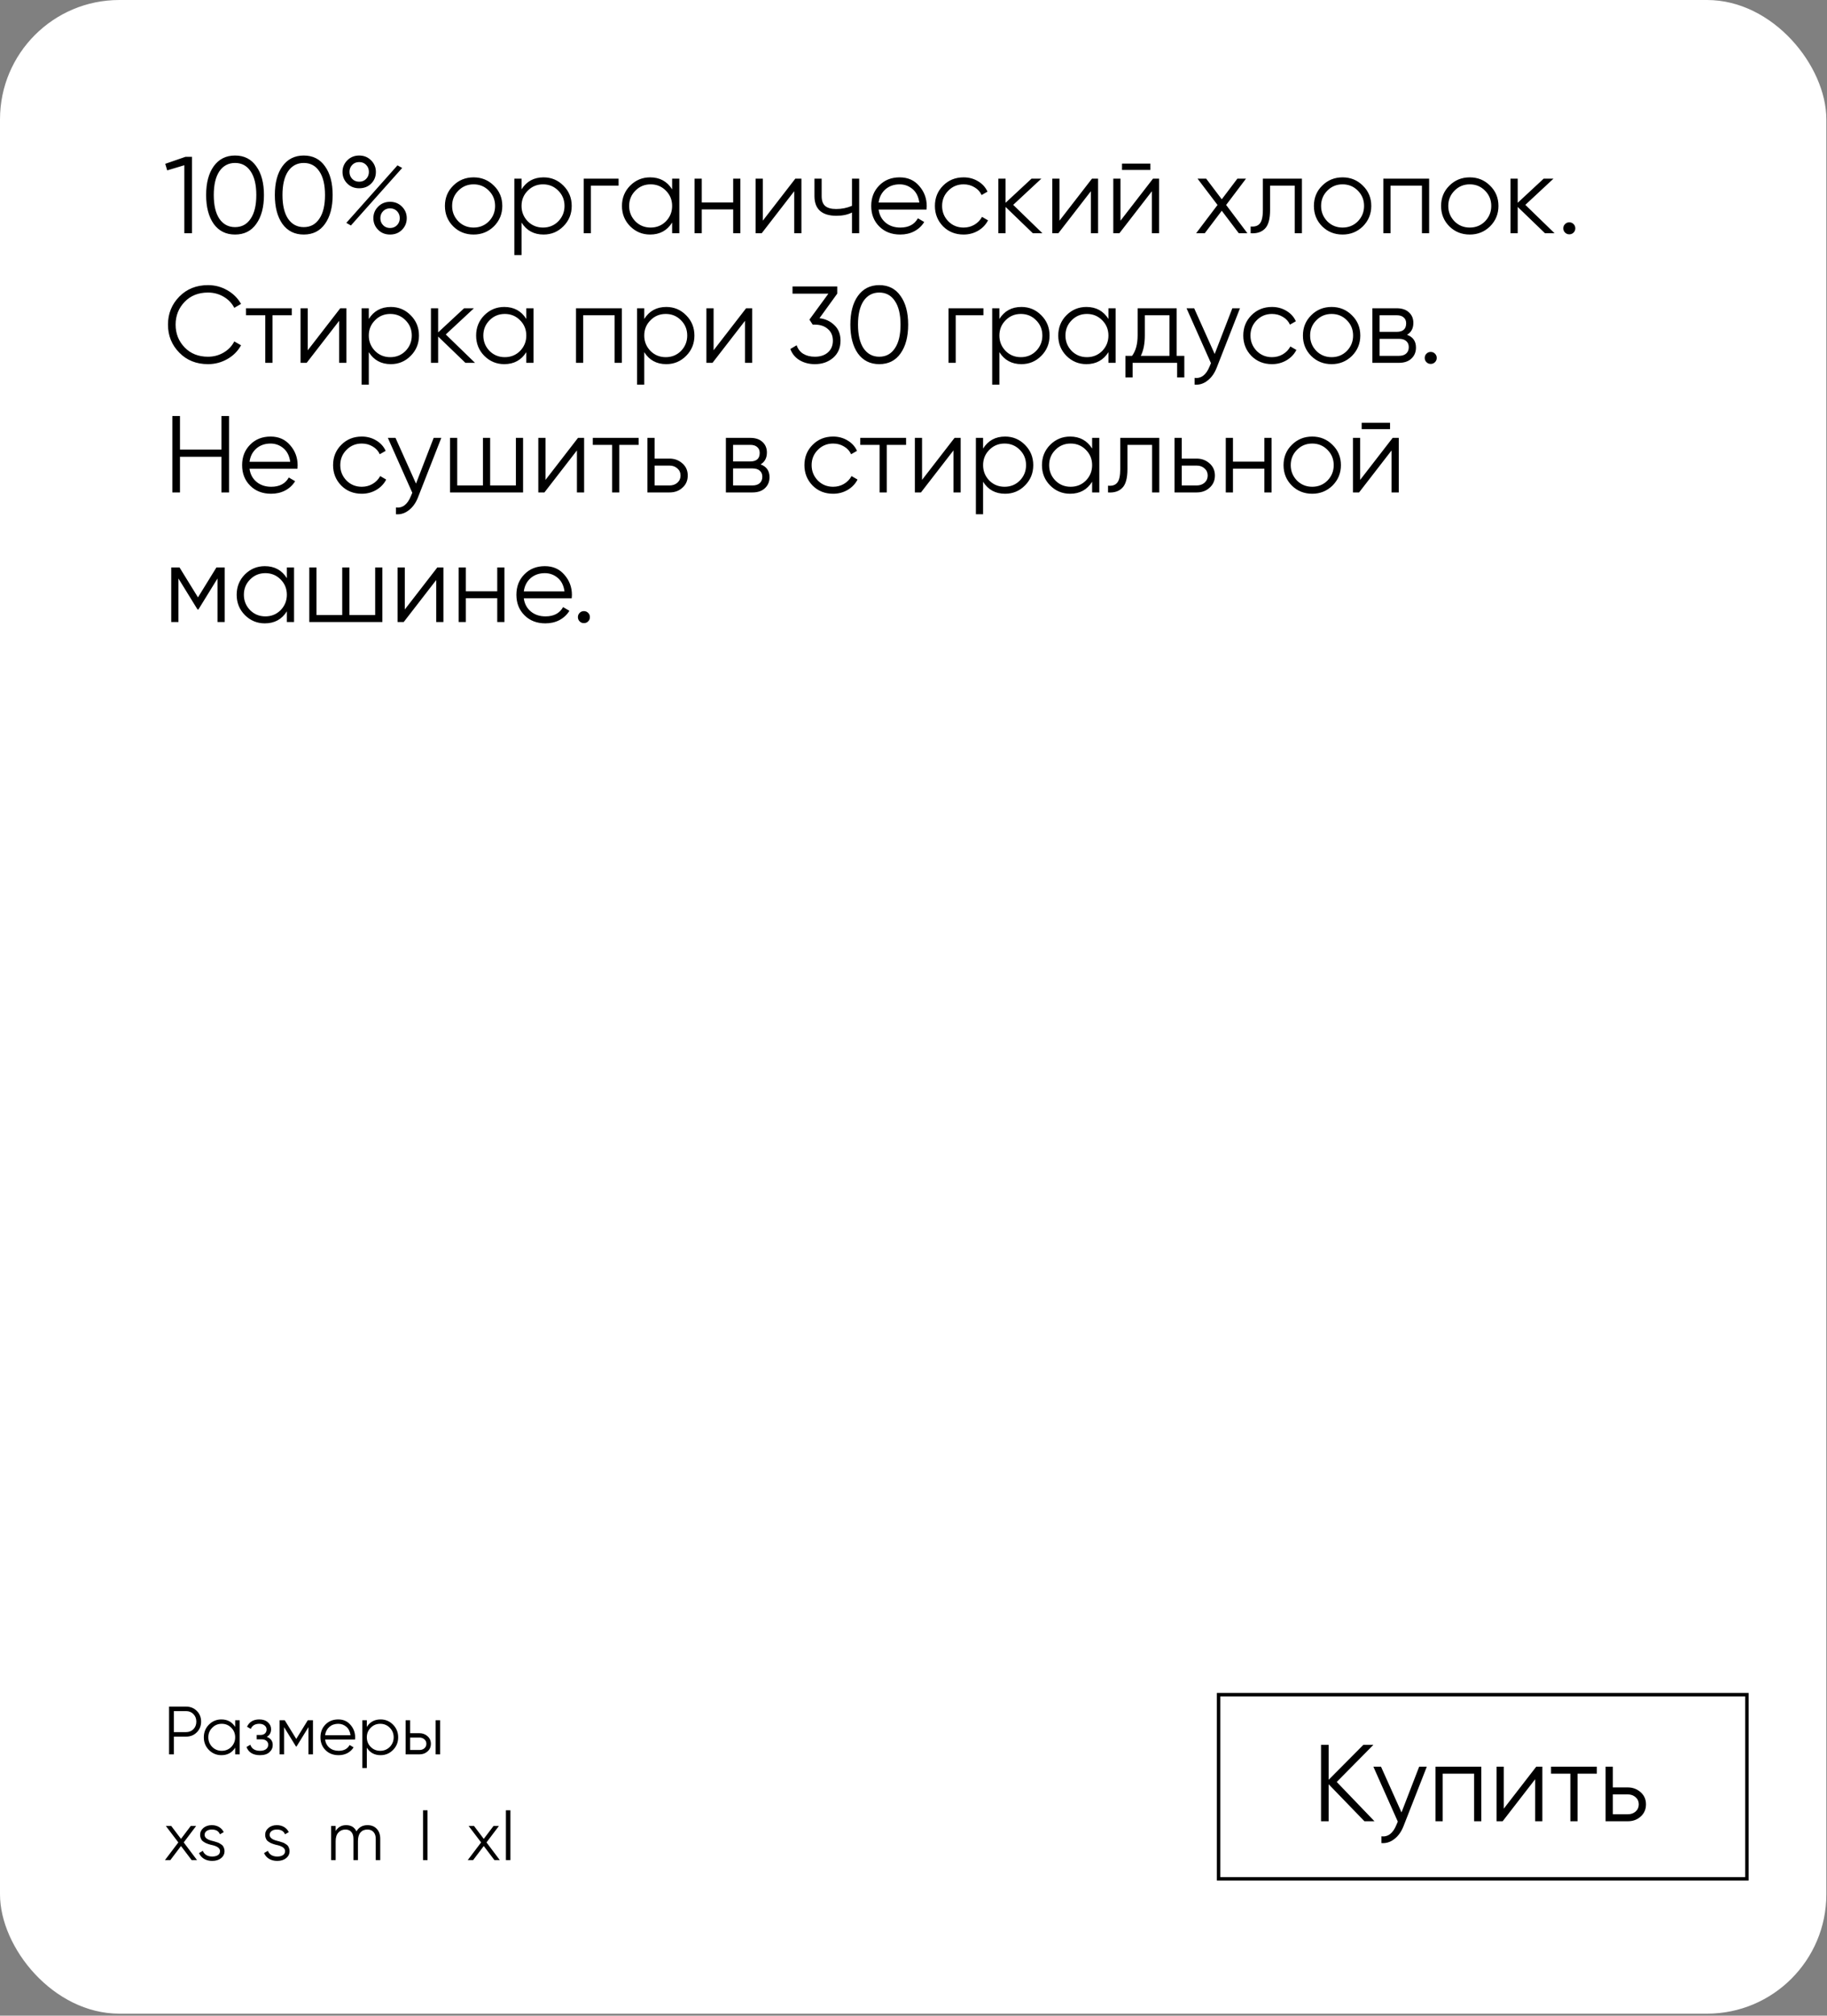 <svg width="536" height="591" viewBox="0 0 536 591" fill="none" xmlns="http://www.w3.org/2000/svg">
<rect x="0" y="0" width="536" height="591" fill="#808080" stroke="none"/>
<rect width="535.812" height="590.417" rx="35" fill="white"/>
<path d="M48.48 48.034L54.4 45.986H56.32V68.386H54.08V48.45L49.056 49.954L48.48 48.034ZM75.195 65.634C73.723 67.725 71.643 68.77 68.955 68.77C66.288 68.77 64.198 67.725 62.683 65.634C61.211 63.522 60.475 60.706 60.475 57.186C60.475 53.645 61.211 50.839 62.683 48.77C64.198 46.658 66.288 45.602 68.955 45.602C71.643 45.602 73.723 46.658 75.195 48.77C76.688 50.839 77.435 53.645 77.435 57.186C77.435 60.727 76.688 63.543 75.195 65.634ZM64.347 64.13C65.478 65.773 67.014 66.594 68.955 66.594C70.918 66.594 72.443 65.773 73.531 64.13C74.64 62.509 75.195 60.194 75.195 57.186C75.195 54.178 74.64 51.863 73.531 50.242C72.443 48.599 70.918 47.778 68.955 47.778C67.014 47.778 65.478 48.599 64.347 50.242C63.259 51.885 62.715 54.199 62.715 57.186C62.715 60.173 63.259 62.487 64.347 64.13ZM95.351 65.634C93.879 67.725 91.799 68.77 89.111 68.77C86.445 68.77 84.354 67.725 82.839 65.634C81.367 63.522 80.631 60.706 80.631 57.186C80.631 53.645 81.367 50.839 82.839 48.77C84.354 46.658 86.445 45.602 89.111 45.602C91.799 45.602 93.879 46.658 95.351 48.77C96.845 50.839 97.591 53.645 97.591 57.186C97.591 60.727 96.845 63.543 95.351 65.634ZM84.503 64.13C85.634 65.773 87.17 66.594 89.111 66.594C91.074 66.594 92.599 65.773 93.687 64.13C94.797 62.509 95.351 60.194 95.351 57.186C95.351 54.178 94.797 51.863 93.687 50.242C92.599 48.599 91.074 47.778 89.111 47.778C87.17 47.778 85.634 48.599 84.503 50.242C83.415 51.885 82.871 54.199 82.871 57.186C82.871 60.173 83.415 62.487 84.503 64.13ZM105.379 55.202C103.971 55.202 102.808 54.743 101.891 53.826C100.952 52.887 100.483 51.746 100.483 50.402C100.483 49.079 100.952 47.949 101.891 47.01C102.829 46.071 103.992 45.602 105.379 45.602C106.765 45.602 107.928 46.071 108.867 47.01C109.805 47.949 110.275 49.079 110.275 50.402C110.275 51.767 109.816 52.909 108.899 53.826C107.981 54.743 106.808 55.202 105.379 55.202ZM102.531 50.402C102.531 51.213 102.797 51.895 103.331 52.45C103.864 53.005 104.547 53.282 105.379 53.282C106.211 53.282 106.893 53.005 107.427 52.45C107.96 51.895 108.227 51.213 108.227 50.402C108.227 49.591 107.96 48.909 107.427 48.354C106.893 47.799 106.211 47.522 105.379 47.522C104.547 47.522 103.864 47.799 103.331 48.354C102.797 48.909 102.531 49.591 102.531 50.402ZM102.947 66.114L101.603 65.346L116.611 48.482L117.987 49.25L102.947 66.114ZM117.923 67.394C117.005 68.311 115.843 68.77 114.435 68.77C113.027 68.77 111.864 68.311 110.947 67.394C110.008 66.455 109.539 65.314 109.539 63.97C109.539 62.647 110.008 61.517 110.947 60.578C111.885 59.639 113.048 59.17 114.435 59.17C115.821 59.17 116.984 59.639 117.923 60.578C118.861 61.517 119.331 62.647 119.331 63.97C119.331 65.314 118.861 66.455 117.923 67.394ZM111.587 63.97C111.587 64.781 111.853 65.463 112.387 66.018C112.92 66.573 113.603 66.85 114.435 66.85C115.267 66.85 115.949 66.573 116.483 66.018C117.016 65.463 117.283 64.781 117.283 63.97C117.283 63.159 117.016 62.477 116.483 61.922C115.949 61.367 115.267 61.09 114.435 61.09C113.603 61.09 112.92 61.367 112.387 61.922C111.853 62.477 111.587 63.159 111.587 63.97ZM144.898 66.37C143.255 67.97 141.271 68.77 138.946 68.77C136.578 68.77 134.583 67.97 132.962 66.37C131.341 64.749 130.53 62.754 130.53 60.386C130.53 58.018 131.341 56.034 132.962 54.434C134.583 52.813 136.578 52.002 138.946 52.002C141.293 52.002 143.277 52.813 144.898 54.434C146.541 56.034 147.362 58.018 147.362 60.386C147.362 62.733 146.541 64.727 144.898 66.37ZM134.466 64.898C135.682 66.114 137.175 66.722 138.946 66.722C140.717 66.722 142.21 66.114 143.426 64.898C144.642 63.639 145.25 62.135 145.25 60.386C145.25 58.615 144.642 57.122 143.426 55.906C142.21 54.669 140.717 54.05 138.946 54.05C137.175 54.05 135.682 54.669 134.466 55.906C133.25 57.122 132.642 58.615 132.642 60.386C132.642 62.135 133.25 63.639 134.466 64.898ZM159.472 52.002C161.755 52.002 163.696 52.813 165.296 54.434C166.918 56.055 167.728 58.039 167.728 60.386C167.728 62.733 166.918 64.717 165.296 66.338C163.696 67.959 161.755 68.77 159.472 68.77C156.635 68.77 154.48 67.597 153.008 65.25V74.786H150.896V52.386H153.008V55.522C154.48 53.175 156.635 52.002 159.472 52.002ZM154.832 64.898C156.048 66.114 157.542 66.722 159.312 66.722C161.083 66.722 162.576 66.114 163.792 64.898C165.008 63.639 165.616 62.135 165.616 60.386C165.616 58.615 165.008 57.122 163.792 55.906C162.576 54.669 161.083 54.05 159.312 54.05C157.542 54.05 156.048 54.669 154.832 55.906C153.616 57.122 153.008 58.615 153.008 60.386C153.008 62.135 153.616 63.639 154.832 64.898ZM171.24 52.386H181.48V54.434H173.352V68.386H171.24V52.386ZM197.188 55.522V52.386H199.3V68.386H197.188V65.25C195.716 67.597 193.561 68.77 190.724 68.77C188.441 68.77 186.489 67.959 184.868 66.338C183.268 64.717 182.468 62.733 182.468 60.386C182.468 58.039 183.268 56.055 184.868 54.434C186.489 52.813 188.441 52.002 190.724 52.002C193.561 52.002 195.716 53.175 197.188 55.522ZM186.404 64.898C187.62 66.114 189.113 66.722 190.884 66.722C192.654 66.722 194.148 66.114 195.364 64.898C196.58 63.639 197.188 62.135 197.188 60.386C197.188 58.615 196.58 57.122 195.364 55.906C194.148 54.669 192.654 54.05 190.884 54.05C189.113 54.05 187.62 54.669 186.404 55.906C185.188 57.122 184.58 58.615 184.58 60.386C184.58 62.135 185.188 63.639 186.404 64.898ZM215.099 59.362V52.386H217.211V68.386H215.099V61.41H205.883V68.386H203.771V52.386H205.883V59.362H215.099ZM223.79 64.706L233.326 52.386H235.118V68.386H233.006V56.066L223.47 68.386H221.678V52.386H223.79V64.706ZM249.952 60.354V52.386H252.064V68.386H249.952V62.306C248.714 62.946 247.189 63.266 245.376 63.266C243.264 63.266 241.664 62.786 240.576 61.826C239.488 60.845 238.944 59.405 238.944 57.506V52.386H241.056V57.506C241.056 58.829 241.397 59.789 242.08 60.386C242.784 60.983 243.861 61.282 245.312 61.282C246.933 61.282 248.48 60.973 249.952 60.354ZM263.945 52.002C266.334 52.002 268.243 52.845 269.673 54.53C271.145 56.194 271.881 58.167 271.881 60.45C271.881 60.557 271.859 60.887 271.817 61.442H257.769C257.982 63.042 258.665 64.322 259.817 65.282C260.969 66.242 262.409 66.722 264.137 66.722C266.569 66.722 268.286 65.815 269.289 64.002L271.145 65.09C270.441 66.242 269.47 67.149 268.233 67.81C267.017 68.45 265.641 68.77 264.105 68.77C261.587 68.77 259.539 67.981 257.961 66.402C256.382 64.823 255.593 62.818 255.593 60.386C255.593 57.975 256.371 55.981 257.929 54.402C259.486 52.802 261.491 52.002 263.945 52.002ZM263.945 54.05C262.281 54.05 260.883 54.541 259.753 55.522C258.643 56.503 257.982 57.794 257.769 59.394H269.705C269.47 57.687 268.819 56.375 267.753 55.458C266.643 54.519 265.374 54.05 263.945 54.05ZM282.696 68.77C280.285 68.77 278.28 67.97 276.68 66.37C275.08 64.727 274.28 62.733 274.28 60.386C274.28 58.018 275.08 56.034 276.68 54.434C278.28 52.813 280.285 52.002 282.696 52.002C284.275 52.002 285.693 52.386 286.952 53.154C288.211 53.901 289.128 54.914 289.704 56.194L287.976 57.186C287.549 56.226 286.856 55.469 285.896 54.914C284.957 54.338 283.891 54.05 282.696 54.05C280.925 54.05 279.432 54.669 278.216 55.906C277 57.122 276.392 58.615 276.392 60.386C276.392 62.135 277 63.639 278.216 64.898C279.432 66.114 280.925 66.722 282.696 66.722C283.869 66.722 284.925 66.445 285.864 65.89C286.824 65.335 287.571 64.567 288.104 63.586L289.864 64.61C289.203 65.89 288.232 66.903 286.952 67.65C285.672 68.397 284.253 68.77 282.696 68.77ZM297.248 60.066L305.824 68.386H303.008L295.008 60.674V68.386H292.896V52.386H295.008V59.458L302.624 52.386H305.504L297.248 60.066ZM310.821 64.706L320.357 52.386H322.149V68.386H320.037V56.066L310.501 68.386H308.709V52.386H310.821V64.706ZM337.495 49.826H329.175V47.97H337.495V49.826ZM328.727 64.706L338.263 52.386H340.055V68.386H337.943V56.066L328.407 68.386H326.615V52.386H328.727V64.706ZM359.721 60.098L365.961 68.386H363.433L358.441 61.794L353.449 68.386H350.921L357.193 60.098L351.337 52.386H353.865L358.441 58.434L363.017 52.386H365.545L359.721 60.098ZM370.498 52.386H381.954V68.386H379.842V54.434H372.61V61.57C372.61 64.237 372.098 66.071 371.074 67.074C370.071 68.077 368.684 68.514 366.914 68.386V66.402C368.151 66.53 369.058 66.231 369.634 65.506C370.21 64.781 370.498 63.469 370.498 61.57V52.386ZM399.836 66.37C398.193 67.97 396.209 68.77 393.884 68.77C391.516 68.77 389.521 67.97 387.9 66.37C386.278 64.749 385.468 62.754 385.468 60.386C385.468 58.018 386.278 56.034 387.9 54.434C389.521 52.813 391.516 52.002 393.884 52.002C396.23 52.002 398.214 52.813 399.836 54.434C401.478 56.034 402.3 58.018 402.3 60.386C402.3 62.733 401.478 64.727 399.836 66.37ZM389.404 64.898C390.62 66.114 392.113 66.722 393.884 66.722C395.654 66.722 397.148 66.114 398.364 64.898C399.58 63.639 400.188 62.135 400.188 60.386C400.188 58.615 399.58 57.122 398.364 55.906C397.148 54.669 395.654 54.05 393.884 54.05C392.113 54.05 390.62 54.669 389.404 55.906C388.188 57.122 387.58 58.615 387.58 60.386C387.58 62.135 388.188 63.639 389.404 64.898ZM405.834 52.386H419.274V68.386H417.162V54.434H407.946V68.386H405.834V52.386ZM437.148 66.37C435.505 67.97 433.521 68.77 431.196 68.77C428.828 68.77 426.833 67.97 425.212 66.37C423.591 64.749 422.78 62.754 422.78 60.386C422.78 58.018 423.591 56.034 425.212 54.434C426.833 52.813 428.828 52.002 431.196 52.002C433.543 52.002 435.527 52.813 437.148 54.434C438.791 56.034 439.612 58.018 439.612 60.386C439.612 62.733 438.791 64.727 437.148 66.37ZM426.716 64.898C427.932 66.114 429.425 66.722 431.196 66.722C432.967 66.722 434.46 66.114 435.676 64.898C436.892 63.639 437.5 62.135 437.5 60.386C437.5 58.615 436.892 57.122 435.676 55.906C434.46 54.669 432.967 54.05 431.196 54.05C429.425 54.05 427.932 54.669 426.716 55.906C425.5 57.122 424.892 58.615 424.892 60.386C424.892 62.135 425.5 63.639 426.716 64.898ZM447.498 60.066L456.074 68.386H453.258L445.258 60.674V68.386H443.146V52.386H445.258V59.458L452.874 52.386H455.754L447.498 60.066ZM462.159 66.946C462.159 67.437 461.988 67.853 461.647 68.194C461.305 68.535 460.889 68.706 460.399 68.706C459.908 68.706 459.492 68.535 459.151 68.194C458.809 67.853 458.639 67.437 458.639 66.946C458.639 66.455 458.809 66.039 459.151 65.698C459.492 65.357 459.908 65.186 460.399 65.186C460.889 65.186 461.305 65.357 461.647 65.698C461.988 66.039 462.159 66.455 462.159 66.946ZM61.024 106.77C57.611 106.77 54.805 105.65 52.608 103.41C50.389 101.149 49.28 98.407 49.28 95.186C49.28 91.965 50.389 89.223 52.608 86.962C54.805 84.722 57.611 83.602 61.024 83.602C63.072 83.602 64.96 84.103 66.688 85.106C68.416 86.087 69.76 87.421 70.72 89.106L68.736 90.258C68.032 88.893 66.987 87.805 65.6 86.994C64.213 86.183 62.688 85.778 61.024 85.778C58.208 85.778 55.925 86.685 54.176 88.498C52.405 90.333 51.52 92.562 51.52 95.186C51.52 97.81 52.405 100.039 54.176 101.874C55.925 103.687 58.208 104.594 61.024 104.594C62.688 104.594 64.213 104.189 65.6 103.378C66.987 102.567 68.032 101.479 68.736 100.114L70.72 101.234C69.803 102.919 68.469 104.263 66.72 105.266C64.971 106.269 63.072 106.77 61.024 106.77ZM72.164 90.386H85.604V92.434H79.94V106.386H77.828V92.434H72.164V90.386ZM90.29 102.706L99.826 90.386H101.618V106.386H99.505V94.066L89.969 106.386H88.177V90.386H90.29V102.706ZM114.66 90.002C116.942 90.002 118.884 90.813 120.484 92.434C122.105 94.055 122.916 96.039 122.916 98.386C122.916 100.733 122.105 102.717 120.484 104.338C118.884 105.959 116.942 106.77 114.66 106.77C111.822 106.77 109.668 105.597 108.196 103.25V112.786H106.084V90.386H108.196V93.522C109.668 91.175 111.822 90.002 114.66 90.002ZM110.02 102.898C111.236 104.114 112.729 104.722 114.5 104.722C116.27 104.722 117.764 104.114 118.98 102.898C120.196 101.639 120.804 100.135 120.804 98.386C120.804 96.615 120.196 95.122 118.98 93.906C117.764 92.669 116.27 92.05 114.5 92.05C112.729 92.05 111.236 92.669 110.02 93.906C108.804 95.122 108.196 96.615 108.196 98.386C108.196 100.135 108.804 101.639 110.02 102.898ZM130.78 98.066L139.356 106.386H136.54L128.54 98.674V106.386H126.428V90.386H128.54V97.458L136.156 90.386H139.036L130.78 98.066ZM154.406 93.522V90.386H156.518V106.386H154.406V103.25C152.934 105.597 150.78 106.77 147.942 106.77C145.66 106.77 143.708 105.959 142.086 104.338C140.486 102.717 139.686 100.733 139.686 98.386C139.686 96.039 140.486 94.055 142.086 92.434C143.708 90.813 145.66 90.002 147.942 90.002C150.78 90.002 152.934 91.175 154.406 93.522ZM143.622 102.898C144.838 104.114 146.332 104.722 148.102 104.722C149.873 104.722 151.366 104.114 152.582 102.898C153.798 101.639 154.406 100.135 154.406 98.386C154.406 96.615 153.798 95.122 152.582 93.906C151.366 92.669 149.873 92.05 148.102 92.05C146.332 92.05 144.838 92.669 143.622 93.906C142.406 95.122 141.798 96.615 141.798 98.386C141.798 100.135 142.406 101.639 143.622 102.898ZM168.99 90.386H182.43V106.386H180.318V92.434H171.102V106.386H168.99V90.386ZM195.472 90.002C197.755 90.002 199.696 90.813 201.296 92.434C202.918 94.055 203.728 96.039 203.728 98.386C203.728 100.733 202.918 102.717 201.296 104.338C199.696 105.959 197.755 106.77 195.472 106.77C192.635 106.77 190.48 105.597 189.008 103.25V112.786H186.896V90.386H189.008V93.522C190.48 91.175 192.635 90.002 195.472 90.002ZM190.832 102.898C192.048 104.114 193.542 104.722 195.312 104.722C197.083 104.722 198.576 104.114 199.792 102.898C201.008 101.639 201.616 100.135 201.616 98.386C201.616 96.615 201.008 95.122 199.792 93.906C198.576 92.669 197.083 92.05 195.312 92.05C193.542 92.05 192.048 92.669 190.832 93.906C189.616 95.122 189.008 96.615 189.008 98.386C189.008 100.135 189.616 101.639 190.832 102.898ZM209.352 102.706L218.888 90.386H220.68V106.386H218.568V94.066L209.032 106.386H207.24V90.386H209.352V102.706ZM245.626 86.098L240.41 93.298C242.181 93.511 243.653 94.205 244.826 95.378C246 96.487 246.586 97.991 246.586 99.89C246.586 102.002 245.85 103.687 244.378 104.946C242.949 106.162 241.178 106.77 239.066 106.77C237.381 106.77 235.888 106.386 234.586 105.618C233.285 104.829 232.378 103.73 231.866 102.322L233.722 101.234C234.085 102.322 234.725 103.154 235.642 103.73C236.581 104.306 237.722 104.594 239.066 104.594C240.645 104.594 241.914 104.178 242.874 103.346C243.856 102.493 244.346 101.341 244.346 99.89C244.346 98.439 243.856 97.298 242.874 96.466C241.914 95.613 240.645 95.186 239.066 95.186V95.154L239.034 95.186H238.426L237.466 93.714L243.034 86.098H232.506V83.986H245.626V86.098ZM264.195 103.634C262.723 105.725 260.643 106.77 257.955 106.77C255.288 106.77 253.198 105.725 251.683 103.634C250.211 101.522 249.475 98.706 249.475 95.186C249.475 91.645 250.211 88.839 251.683 86.77C253.198 84.658 255.288 83.602 257.955 83.602C260.643 83.602 262.723 84.658 264.195 86.77C265.688 88.839 266.435 91.645 266.435 95.186C266.435 98.727 265.688 101.543 264.195 103.634ZM253.347 102.13C254.478 103.773 256.014 104.594 257.955 104.594C259.918 104.594 261.443 103.773 262.531 102.13C263.64 100.509 264.195 98.194 264.195 95.186C264.195 92.178 263.64 89.863 262.531 88.242C261.443 86.599 259.918 85.778 257.955 85.778C256.014 85.778 254.478 86.599 253.347 88.242C252.259 89.885 251.715 92.199 251.715 95.186C251.715 98.173 252.259 100.487 253.347 102.13ZM278.271 90.386H288.511V92.434H280.383V106.386H278.271V90.386ZM299.66 90.002C301.942 90.002 303.884 90.813 305.484 92.434C307.105 94.055 307.916 96.039 307.916 98.386C307.916 100.733 307.105 102.717 305.484 104.338C303.884 105.959 301.942 106.77 299.66 106.77C296.822 106.77 294.668 105.597 293.196 103.25V112.786H291.084V90.386H293.196V93.522C294.668 91.175 296.822 90.002 299.66 90.002ZM295.02 102.898C296.236 104.114 297.729 104.722 299.5 104.722C301.27 104.722 302.764 104.114 303.98 102.898C305.196 101.639 305.804 100.135 305.804 98.386C305.804 96.615 305.196 95.122 303.98 93.906C302.764 92.669 301.27 92.05 299.5 92.05C297.729 92.05 296.236 92.669 295.02 93.906C293.804 95.122 293.196 96.615 293.196 98.386C293.196 100.135 293.804 101.639 295.02 102.898ZM325.188 93.522V90.386H327.3V106.386H325.188V103.25C323.716 105.597 321.561 106.77 318.724 106.77C316.441 106.77 314.489 105.959 312.868 104.338C311.268 102.717 310.468 100.733 310.468 98.386C310.468 96.039 311.268 94.055 312.868 92.434C314.489 90.813 316.441 90.002 318.724 90.002C321.561 90.002 323.716 91.175 325.188 93.522ZM314.404 102.898C315.62 104.114 317.113 104.722 318.884 104.722C320.654 104.722 322.148 104.114 323.364 102.898C324.58 101.639 325.188 100.135 325.188 98.386C325.188 96.615 324.58 95.122 323.364 93.906C322.148 92.669 320.654 92.05 318.884 92.05C317.113 92.05 315.62 92.669 314.404 93.906C313.188 95.122 312.58 96.615 312.58 98.386C312.58 100.135 313.188 101.639 314.404 102.898ZM345.211 90.386V104.338H347.451V110.674H345.339V106.386H332.283V110.674H330.171V104.338H332.123C333.211 102.887 333.755 100.871 333.755 98.29V90.386H345.211ZM334.683 104.338H343.099V92.434H335.867V98.29C335.867 100.765 335.473 102.781 334.683 104.338ZM356.357 103.794L361.541 90.386H363.781L356.933 107.858C356.293 109.479 355.397 110.727 354.245 111.602C353.115 112.498 351.856 112.893 350.469 112.786V110.802C352.389 111.037 353.851 109.927 354.853 107.474L355.269 106.482L348.101 90.386H350.341L356.357 103.794ZM373.165 106.77C370.754 106.77 368.749 105.97 367.149 104.37C365.549 102.727 364.749 100.733 364.749 98.386C364.749 96.018 365.549 94.034 367.149 92.434C368.749 90.813 370.754 90.002 373.165 90.002C374.743 90.002 376.162 90.386 377.421 91.154C378.679 91.901 379.597 92.914 380.173 94.194L378.445 95.186C378.018 94.226 377.325 93.469 376.365 92.914C375.426 92.338 374.359 92.05 373.165 92.05C371.394 92.05 369.901 92.669 368.685 93.906C367.469 95.122 366.861 96.615 366.861 98.386C366.861 100.135 367.469 101.639 368.685 102.898C369.901 104.114 371.394 104.722 373.165 104.722C374.338 104.722 375.394 104.445 376.333 103.89C377.293 103.335 378.039 102.567 378.573 101.586L380.333 102.61C379.671 103.89 378.701 104.903 377.421 105.65C376.141 106.397 374.722 106.77 373.165 106.77ZM396.617 104.37C394.974 105.97 392.99 106.77 390.665 106.77C388.297 106.77 386.302 105.97 384.681 104.37C383.059 102.749 382.249 100.754 382.249 98.386C382.249 96.018 383.059 94.034 384.681 92.434C386.302 90.813 388.297 90.002 390.665 90.002C393.011 90.002 394.995 90.813 396.617 92.434C398.259 94.034 399.081 96.018 399.081 98.386C399.081 100.733 398.259 102.727 396.617 104.37ZM386.185 102.898C387.401 104.114 388.894 104.722 390.665 104.722C392.435 104.722 393.929 104.114 395.145 102.898C396.361 101.639 396.969 100.135 396.969 98.386C396.969 96.615 396.361 95.122 395.145 93.906C393.929 92.669 392.435 92.05 390.665 92.05C388.894 92.05 387.401 92.669 386.185 93.906C384.969 95.122 384.361 96.615 384.361 98.386C384.361 100.135 384.969 101.639 386.185 102.898ZM412.791 98.162C414.54 98.802 415.415 100.05 415.415 101.906C415.415 103.229 414.967 104.306 414.071 105.138C413.196 105.97 411.97 106.386 410.391 106.386H402.615V90.386H409.751C411.287 90.386 412.482 90.781 413.335 91.57C414.21 92.359 414.647 93.394 414.647 94.674C414.647 96.274 414.028 97.437 412.791 98.162ZM409.751 92.434H404.727V97.298H409.751C411.607 97.298 412.535 96.466 412.535 94.802C412.535 94.055 412.29 93.479 411.799 93.074C411.33 92.647 410.647 92.434 409.751 92.434ZM404.727 104.338H410.391C411.33 104.338 412.044 104.114 412.535 103.666C413.047 103.218 413.303 102.589 413.303 101.778C413.303 101.01 413.047 100.413 412.535 99.986C412.044 99.559 411.33 99.346 410.391 99.346H404.727V104.338ZM421.503 104.946C421.503 105.437 421.332 105.853 420.991 106.194C420.649 106.535 420.233 106.706 419.743 106.706C419.252 106.706 418.836 106.535 418.495 106.194C418.153 105.853 417.983 105.437 417.983 104.946C417.983 104.455 418.153 104.039 418.495 103.698C418.836 103.357 419.252 103.186 419.743 103.186C420.233 103.186 420.649 103.357 420.991 103.698C421.332 104.039 421.503 104.455 421.503 104.946ZM64.96 131.81V121.986H67.2V144.386H64.96V133.922H52.8V144.386H50.56V121.986H52.8V131.81H64.96ZM79.382 128.002C81.771 128.002 83.681 128.845 85.11 130.53C86.582 132.194 87.318 134.167 87.318 136.45C87.318 136.557 87.297 136.887 87.254 137.442H73.206C73.419 139.042 74.102 140.322 75.254 141.282C76.406 142.242 77.846 142.722 79.574 142.722C82.006 142.722 83.723 141.815 84.726 140.002L86.582 141.09C85.878 142.242 84.907 143.149 83.67 143.81C82.454 144.45 81.078 144.77 79.542 144.77C77.025 144.77 74.977 143.981 73.398 142.402C71.819 140.823 71.03 138.818 71.03 136.386C71.03 133.975 71.809 131.981 73.366 130.402C74.923 128.802 76.929 128.002 79.382 128.002ZM79.382 130.05C77.718 130.05 76.321 130.541 75.19 131.522C74.081 132.503 73.419 133.794 73.206 135.394H85.142C84.907 133.687 84.257 132.375 83.19 131.458C82.081 130.519 80.811 130.05 79.382 130.05ZM106.134 144.77C103.723 144.77 101.718 143.97 100.118 142.37C98.517 140.727 97.718 138.733 97.718 136.386C97.718 134.018 98.517 132.034 100.118 130.434C101.718 128.813 103.723 128.002 106.134 128.002C107.712 128.002 109.131 128.386 110.39 129.154C111.648 129.901 112.566 130.914 113.142 132.194L111.414 133.186C110.987 132.226 110.294 131.469 109.334 130.914C108.395 130.338 107.328 130.05 106.134 130.05C104.363 130.05 102.87 130.669 101.654 131.906C100.438 133.122 99.829 134.615 99.829 136.386C99.829 138.135 100.438 139.639 101.654 140.898C102.87 142.114 104.363 142.722 106.134 142.722C107.307 142.722 108.363 142.445 109.302 141.89C110.262 141.335 111.008 140.567 111.542 139.586L113.302 140.61C112.64 141.89 111.67 142.903 110.39 143.65C109.11 144.397 107.691 144.77 106.134 144.77ZM122.045 141.794L127.229 128.386H129.469L122.621 145.858C121.981 147.479 121.085 148.727 119.933 149.602C118.802 150.498 117.543 150.893 116.157 150.786V148.802C118.077 149.037 119.538 147.927 120.541 145.474L120.957 144.482L113.789 128.386H116.029L122.045 141.794ZM151.349 142.338V128.386H153.461V144.386H132.021V128.386H134.133V142.338H141.685V128.386H143.797V142.338H151.349ZM160.04 140.706L169.576 128.386H171.368V144.386H169.256V132.066L159.72 144.386H157.928V128.386H160.04V140.706ZM173.914 128.386H187.354V130.434H181.69V144.386H179.578V130.434H173.914V128.386ZM192.04 134.466H196.424C197.896 134.466 199.154 134.935 200.2 135.874C201.245 136.791 201.768 137.975 201.768 139.426C201.768 140.898 201.245 142.093 200.2 143.01C199.197 143.927 197.938 144.386 196.424 144.386H189.928V128.386H192.04V134.466ZM192.04 142.338H196.424C197.341 142.338 198.109 142.071 198.728 141.538C199.346 140.983 199.656 140.279 199.656 139.426C199.656 138.573 199.346 137.879 198.728 137.346C198.109 136.791 197.341 136.514 196.424 136.514H192.04V142.338ZM223.135 136.162C224.884 136.802 225.759 138.05 225.759 139.906C225.759 141.229 225.311 142.306 224.415 143.138C223.54 143.97 222.313 144.386 220.735 144.386H212.959V128.386H220.095C221.631 128.386 222.825 128.781 223.679 129.57C224.553 130.359 224.991 131.394 224.991 132.674C224.991 134.274 224.372 135.437 223.135 136.162ZM220.095 130.434H215.071V135.298H220.095C221.951 135.298 222.879 134.466 222.879 132.802C222.879 132.055 222.633 131.479 222.143 131.074C221.673 130.647 220.991 130.434 220.095 130.434ZM215.071 142.338H220.735C221.673 142.338 222.388 142.114 222.879 141.666C223.391 141.218 223.647 140.589 223.647 139.778C223.647 139.01 223.391 138.413 222.879 137.986C222.388 137.559 221.673 137.346 220.735 137.346H215.071V142.338ZM244.415 144.77C242.004 144.77 239.999 143.97 238.399 142.37C236.799 140.727 235.999 138.733 235.999 136.386C235.999 134.018 236.799 132.034 238.399 130.434C239.999 128.813 242.004 128.002 244.415 128.002C245.993 128.002 247.412 128.386 248.671 129.154C249.929 129.901 250.847 130.914 251.423 132.194L249.695 133.186C249.268 132.226 248.575 131.469 247.615 130.914C246.676 130.338 245.609 130.05 244.415 130.05C242.644 130.05 241.151 130.669 239.935 131.906C238.719 133.122 238.111 134.615 238.111 136.386C238.111 138.135 238.719 139.639 239.935 140.898C241.151 142.114 242.644 142.722 244.415 142.722C245.588 142.722 246.644 142.445 247.583 141.89C248.543 141.335 249.289 140.567 249.823 139.586L251.583 140.61C250.921 141.89 249.951 142.903 248.671 143.65C247.391 144.397 245.972 144.77 244.415 144.77ZM252.383 128.386H265.823V130.434H260.159V144.386H258.047V130.434H252.383V128.386ZM270.508 140.706L280.044 128.386H281.836V144.386H279.724V132.066L270.188 144.386H268.396V128.386H270.508V140.706ZM294.879 128.002C297.161 128.002 299.103 128.813 300.703 130.434C302.324 132.055 303.135 134.039 303.135 136.386C303.135 138.733 302.324 140.717 300.703 142.338C299.103 143.959 297.161 144.77 294.879 144.77C292.041 144.77 289.887 143.597 288.415 141.25V150.786H286.303V128.386H288.415V131.522C289.887 129.175 292.041 128.002 294.879 128.002ZM290.239 140.898C291.455 142.114 292.948 142.722 294.719 142.722C296.489 142.722 297.983 142.114 299.199 140.898C300.415 139.639 301.023 138.135 301.023 136.386C301.023 134.615 300.415 133.122 299.199 131.906C297.983 130.669 296.489 130.05 294.719 130.05C292.948 130.05 291.455 130.669 290.239 131.906C289.023 133.122 288.415 134.615 288.415 136.386C288.415 138.135 289.023 139.639 290.239 140.898ZM320.406 131.522V128.386H322.518V144.386H320.406V141.25C318.934 143.597 316.78 144.77 313.942 144.77C311.66 144.77 309.708 143.959 308.086 142.338C306.486 140.717 305.686 138.733 305.686 136.386C305.686 134.039 306.486 132.055 308.086 130.434C309.708 128.813 311.66 128.002 313.942 128.002C316.78 128.002 318.934 129.175 320.406 131.522ZM309.622 140.898C310.838 142.114 312.332 142.722 314.102 142.722C315.873 142.722 317.366 142.114 318.582 140.898C319.798 139.639 320.406 138.135 320.406 136.386C320.406 134.615 319.798 133.122 318.582 131.906C317.366 130.669 315.873 130.05 314.102 130.05C312.332 130.05 310.838 130.669 309.622 131.906C308.406 133.122 307.798 134.615 307.798 136.386C307.798 138.135 308.406 139.639 309.622 140.898ZM328.654 128.386H340.11V144.386H337.998V130.434H330.766V137.57C330.766 140.237 330.254 142.071 329.23 143.074C328.227 144.077 326.841 144.514 325.07 144.386V142.402C326.307 142.53 327.214 142.231 327.79 141.506C328.366 140.781 328.654 139.469 328.654 137.57V128.386ZM346.696 134.466H351.08C352.552 134.466 353.81 134.935 354.856 135.874C355.901 136.791 356.424 137.975 356.424 139.426C356.424 140.898 355.901 142.093 354.856 143.01C353.853 143.927 352.594 144.386 351.08 144.386H344.584V128.386H346.696V134.466ZM346.696 142.338H351.08C351.997 142.338 352.765 142.071 353.384 141.538C354.002 140.983 354.312 140.279 354.312 139.426C354.312 138.573 354.002 137.879 353.384 137.346C352.765 136.791 351.997 136.514 351.08 136.514H346.696V142.338ZM370.943 135.362V128.386H373.055V144.386H370.943V137.41H361.727V144.386H359.615V128.386H361.727V135.362H370.943ZM390.929 142.37C389.287 143.97 387.303 144.77 384.977 144.77C382.609 144.77 380.615 143.97 378.993 142.37C377.372 140.749 376.561 138.754 376.561 136.386C376.561 134.018 377.372 132.034 378.993 130.434C380.615 128.813 382.609 128.002 384.977 128.002C387.324 128.002 389.308 128.813 390.929 130.434C392.572 132.034 393.393 134.018 393.393 136.386C393.393 138.733 392.572 140.727 390.929 142.37ZM380.497 140.898C381.713 142.114 383.207 142.722 384.977 142.722C386.748 142.722 388.241 142.114 389.457 140.898C390.673 139.639 391.281 138.135 391.281 136.386C391.281 134.615 390.673 133.122 389.457 131.906C388.241 130.669 386.748 130.05 384.977 130.05C383.207 130.05 381.713 130.669 380.497 131.906C379.281 133.122 378.673 134.615 378.673 136.386C378.673 138.135 379.281 139.639 380.497 140.898ZM407.808 125.826H399.488V123.97H407.808V125.826ZM399.04 140.706L408.576 128.386H410.368V144.386H408.256V132.066L398.72 144.386H396.928V128.386H399.04V140.706ZM63.488 166.386H65.92V182.386H63.808V169.618L58.208 178.706H57.952L52.352 169.618V182.386H50.24V166.386H52.672L58.08 175.154L63.488 166.386ZM84.156 169.522V166.386H86.268V182.386H84.156V179.25C82.684 181.597 80.53 182.77 77.692 182.77C75.41 182.77 73.458 181.959 71.836 180.338C70.236 178.717 69.436 176.733 69.436 174.386C69.436 172.039 70.236 170.055 71.836 168.434C73.458 166.813 75.41 166.002 77.692 166.002C80.53 166.002 82.684 167.175 84.156 169.522ZM73.372 178.898C74.588 180.114 76.082 180.722 77.852 180.722C79.623 180.722 81.116 180.114 82.332 178.898C83.548 177.639 84.156 176.135 84.156 174.386C84.156 172.615 83.548 171.122 82.332 169.906C81.116 168.669 79.623 168.05 77.852 168.05C76.082 168.05 74.588 168.669 73.372 169.906C72.156 171.122 71.548 172.615 71.548 174.386C71.548 176.135 72.156 177.639 73.372 178.898ZM110.068 180.338V166.386H112.18V182.386H90.74V166.386H92.852V180.338H100.404V166.386H102.516V180.338H110.068ZM118.758 178.706L128.294 166.386H130.086V182.386H127.974V170.066L118.438 182.386H116.646V166.386H118.758V178.706ZM145.881 173.362V166.386H147.993V182.386H145.881V175.41H136.665V182.386H134.553V166.386H136.665V173.362H145.881ZM159.851 166.002C162.24 166.002 164.149 166.845 165.579 168.53C167.051 170.194 167.787 172.167 167.787 174.45C167.787 174.557 167.765 174.887 167.723 175.442H153.675C153.888 177.042 154.571 178.322 155.723 179.282C156.875 180.242 158.315 180.722 160.043 180.722C162.475 180.722 164.192 179.815 165.195 178.002L167.051 179.09C166.347 180.242 165.376 181.149 164.139 181.81C162.923 182.45 161.547 182.77 160.011 182.77C157.493 182.77 155.445 181.981 153.867 180.402C152.288 178.823 151.499 176.818 151.499 174.386C151.499 171.975 152.277 169.981 153.835 168.402C155.392 166.802 157.397 166.002 159.851 166.002ZM159.851 168.05C158.187 168.05 156.789 168.541 155.659 169.522C154.549 170.503 153.888 171.794 153.675 173.394H165.611C165.376 171.687 164.725 170.375 163.659 169.458C162.549 168.519 161.28 168.05 159.851 168.05ZM173.065 180.946C173.065 181.437 172.894 181.853 172.553 182.194C172.212 182.535 171.796 182.706 171.305 182.706C170.814 182.706 170.398 182.535 170.057 182.194C169.716 181.853 169.545 181.437 169.545 180.946C169.545 180.455 169.716 180.039 170.057 179.698C170.398 179.357 170.814 179.186 171.305 179.186C171.796 179.186 172.212 179.357 172.553 179.698C172.894 180.039 173.065 180.455 173.065 180.946Z" fill="black"/>
<path d="M392.168 522.48L403.24 534H400.296L389.8 523.152V534H387.56V511.6H389.8V521.84L399.976 511.6H402.92L392.168 522.48ZM411.17 531.408L416.354 518H418.594L411.746 535.472C411.106 537.093 410.21 538.341 409.058 539.216C407.927 540.112 406.668 540.507 405.282 540.4V538.416C407.202 538.651 408.663 537.541 409.666 535.088L410.082 534.096L402.914 518H405.154L411.17 531.408ZM421.146 518H434.586V534H432.474V520.048H423.258V534H421.146V518ZM441.165 530.32L450.701 518H452.493V534H450.381V521.68L440.845 534H439.053V518H441.165V530.32ZM455.039 518H468.479V520.048H462.815V534H460.703V520.048H455.039V518ZM473.165 524.08H477.549C479.021 524.08 480.279 524.549 481.325 525.488C482.37 526.405 482.893 527.589 482.893 529.04C482.893 530.512 482.37 531.707 481.325 532.624C480.322 533.541 479.063 534 477.549 534H471.053V518H473.165V524.08ZM473.165 531.952H477.549C478.466 531.952 479.234 531.685 479.853 531.152C480.471 530.597 480.781 529.893 480.781 529.04C480.781 528.187 480.471 527.493 479.853 526.96C479.234 526.405 478.466 526.128 477.549 526.128H473.165V531.952Z" fill="black"/>
<rect x="357.5" y="496.886" width="155" height="54" stroke="black"/>
<path d="M49.6 500.386H54.6C55.853 500.386 56.9 500.806 57.74 501.646C58.58 502.486 59 503.533 59 504.786C59 506.039 58.58 507.086 57.74 507.926C56.9 508.766 55.853 509.186 54.6 509.186H51V514.386H49.6V500.386ZM51 507.866H54.6C55.467 507.866 56.18 507.579 56.74 507.006C57.313 506.433 57.6 505.693 57.6 504.786C57.6 503.893 57.313 503.159 56.74 502.586C56.18 501.999 55.467 501.706 54.6 501.706H51V507.866ZM68.996 506.346V504.386H70.316V514.386H68.996V512.426C68.076 513.893 66.729 514.626 64.956 514.626C63.529 514.626 62.309 514.119 61.296 513.106C60.296 512.093 59.796 510.853 59.796 509.386C59.796 507.919 60.296 506.679 61.296 505.666C62.309 504.653 63.529 504.146 64.956 504.146C66.729 504.146 68.076 504.879 68.996 506.346ZM62.256 512.206C63.016 512.966 63.949 513.346 65.056 513.346C66.163 513.346 67.096 512.966 67.856 512.206C68.616 511.419 68.996 510.479 68.996 509.386C68.996 508.279 68.616 507.346 67.856 506.586C67.096 505.813 66.163 505.426 65.056 505.426C63.949 505.426 63.016 505.813 62.256 506.586C61.496 507.346 61.116 508.279 61.116 509.386C61.116 510.479 61.496 511.419 62.256 512.206ZM78.271 509.246C79.431 509.686 80.011 510.486 80.011 511.646C80.011 512.486 79.684 513.193 79.031 513.766C78.404 514.339 77.484 514.626 76.271 514.626C74.244 514.626 72.924 513.826 72.311 512.226L73.431 511.566C73.858 512.753 74.804 513.346 76.271 513.346C77.031 513.346 77.624 513.186 78.051 512.866C78.478 512.533 78.691 512.099 78.691 511.566C78.691 511.086 78.518 510.706 78.171 510.426C77.824 510.133 77.358 509.986 76.771 509.986H75.311V508.706H76.371C76.944 508.706 77.391 508.566 77.711 508.286C78.044 507.993 78.211 507.593 78.211 507.086C78.211 506.606 78.011 506.213 77.611 505.906C77.224 505.586 76.711 505.426 76.071 505.426C74.831 505.426 73.998 505.926 73.571 506.926L72.471 506.286C73.138 504.859 74.338 504.146 76.071 504.146C77.138 504.146 77.978 504.426 78.591 504.986C79.218 505.533 79.531 506.206 79.531 507.006C79.531 508.033 79.111 508.779 78.271 509.246ZM90.297 504.386H91.817V514.386H90.497V506.406L86.997 512.086H86.837L83.337 506.406V514.386H82.017V504.386H83.537L86.917 509.866L90.297 504.386ZM99.235 504.146C100.728 504.146 101.922 504.673 102.815 505.726C103.735 506.766 104.195 507.999 104.195 509.426C104.195 509.493 104.182 509.699 104.155 510.046H95.375C95.508 511.046 95.935 511.846 96.655 512.446C97.375 513.046 98.275 513.346 99.355 513.346C100.875 513.346 101.948 512.779 102.575 511.646L103.735 512.326C103.295 513.046 102.688 513.613 101.915 514.026C101.155 514.426 100.295 514.626 99.335 514.626C97.761 514.626 96.481 514.133 95.495 513.146C94.508 512.159 94.015 510.906 94.015 509.386C94.015 507.879 94.501 506.633 95.475 505.646C96.448 504.646 97.701 504.146 99.235 504.146ZM99.235 505.426C98.195 505.426 97.322 505.733 96.615 506.346C95.921 506.959 95.508 507.766 95.375 508.766H102.835C102.688 507.699 102.282 506.879 101.615 506.306C100.922 505.719 100.128 505.426 99.235 505.426ZM111.655 504.146C113.081 504.146 114.295 504.653 115.295 505.666C116.308 506.679 116.815 507.919 116.815 509.386C116.815 510.853 116.308 512.093 115.295 513.106C114.295 514.119 113.081 514.626 111.655 514.626C109.881 514.626 108.535 513.893 107.615 512.426V518.386H106.295V504.386H107.615V506.346C108.535 504.879 109.881 504.146 111.655 504.146ZM108.755 512.206C109.515 512.966 110.448 513.346 111.555 513.346C112.661 513.346 113.595 512.966 114.355 512.206C115.115 511.419 115.495 510.479 115.495 509.386C115.495 508.279 115.115 507.346 114.355 506.586C113.595 505.813 112.661 505.426 111.555 505.426C110.448 505.426 109.515 505.813 108.755 506.586C107.995 507.346 107.615 508.279 107.615 509.386C107.615 510.479 107.995 511.419 108.755 512.206ZM120.329 508.186H123.069C123.989 508.186 124.776 508.479 125.429 509.066C126.083 509.639 126.409 510.379 126.409 511.286C126.409 512.206 126.083 512.953 125.429 513.526C124.803 514.099 124.016 514.386 123.069 514.386H119.009V504.386H120.329V508.186ZM127.809 514.386V504.386H129.129V514.386H127.809ZM120.329 513.106H123.069C123.643 513.106 124.123 512.939 124.509 512.606C124.896 512.259 125.089 511.819 125.089 511.286C125.089 510.753 124.896 510.319 124.509 509.986C124.123 509.639 123.643 509.466 123.069 509.466H120.329V513.106Z" fill="black"/>
<path d="M53.9 540.206L57.8 545.386H56.22L53.1 541.266L49.98 545.386H48.4L52.32 540.206L48.66 535.386H50.24L53.1 539.166L55.96 535.386H57.54L53.9 540.206ZM60.03 538.006C60.03 538.779 60.717 539.346 62.09 539.706C62.477 539.799 62.73 539.866 62.85 539.906C62.97 539.933 63.203 540.006 63.55 540.126C63.91 540.233 64.156 540.326 64.29 540.406C64.436 540.486 64.636 540.613 64.89 540.786C65.143 540.946 65.323 541.113 65.43 541.286C65.537 541.446 65.636 541.659 65.73 541.926C65.823 542.179 65.87 542.453 65.87 542.746C65.87 543.599 65.53 544.293 64.85 544.826C64.197 545.359 63.33 545.626 62.25 545.626C61.316 545.626 60.51 545.419 59.83 545.006C59.15 544.579 58.67 544.019 58.39 543.326L59.51 542.666C59.697 543.186 60.03 543.599 60.51 543.906C61.003 544.199 61.583 544.346 62.25 544.346C62.93 544.346 63.483 544.213 63.91 543.946C64.337 543.679 64.55 543.279 64.55 542.746C64.55 541.973 63.863 541.406 62.49 541.046C62.103 540.953 61.85 540.893 61.73 540.866C61.61 540.826 61.37 540.753 61.01 540.646C60.663 540.526 60.416 540.426 60.27 540.346C60.136 540.266 59.943 540.146 59.69 539.986C59.437 539.813 59.257 539.646 59.15 539.486C59.043 539.313 58.943 539.099 58.85 538.846C58.757 538.579 58.71 538.299 58.71 538.006C58.71 537.193 59.03 536.513 59.67 535.966C60.337 535.419 61.157 535.146 62.13 535.146C62.93 535.146 63.636 535.326 64.25 535.686C64.876 536.046 65.337 536.546 65.63 537.186L64.53 537.826C64.156 536.893 63.356 536.426 62.13 536.426C61.53 536.426 61.03 536.566 60.63 536.846C60.23 537.126 60.03 537.513 60.03 538.006ZM79.112 538.006C79.112 538.779 79.799 539.346 81.172 539.706C81.558 539.799 81.812 539.866 81.932 539.906C82.052 539.933 82.285 540.006 82.632 540.126C82.992 540.233 83.239 540.326 83.372 540.406C83.519 540.486 83.719 540.613 83.972 540.786C84.225 540.946 84.405 541.113 84.512 541.286C84.618 541.446 84.719 541.659 84.812 541.926C84.905 542.179 84.952 542.453 84.952 542.746C84.952 543.599 84.612 544.293 83.932 544.826C83.278 545.359 82.412 545.626 81.332 545.626C80.398 545.626 79.592 545.419 78.912 545.006C78.232 544.579 77.752 544.019 77.472 543.326L78.592 542.666C78.778 543.186 79.112 543.599 79.592 543.906C80.085 544.199 80.665 544.346 81.332 544.346C82.012 544.346 82.565 544.213 82.992 543.946C83.418 543.679 83.632 543.279 83.632 542.746C83.632 541.973 82.945 541.406 81.572 541.046C81.185 540.953 80.932 540.893 80.812 540.866C80.692 540.826 80.452 540.753 80.092 540.646C79.745 540.526 79.499 540.426 79.352 540.346C79.219 540.266 79.025 540.146 78.772 539.986C78.519 539.813 78.338 539.646 78.232 539.486C78.125 539.313 78.025 539.099 77.932 538.846C77.838 538.579 77.792 538.299 77.792 538.006C77.792 537.193 78.112 536.513 78.752 535.966C79.418 535.419 80.239 535.146 81.212 535.146C82.012 535.146 82.719 535.326 83.332 535.686C83.959 536.046 84.418 536.546 84.712 537.186L83.612 537.826C83.239 536.893 82.439 536.426 81.212 536.426C80.612 536.426 80.112 536.566 79.712 536.846C79.312 537.126 79.112 537.513 79.112 538.006ZM107.814 535.146C108.947 535.146 109.854 535.506 110.534 536.226C111.214 536.946 111.554 537.919 111.554 539.146V545.386H110.234V539.146C110.234 538.293 110.014 537.626 109.574 537.146C109.134 536.666 108.541 536.426 107.794 536.426C106.927 536.426 106.247 536.713 105.754 537.286C105.261 537.859 105.014 538.713 105.014 539.846V545.386H103.694V539.146C103.694 538.279 103.487 537.613 103.074 537.146C102.661 536.666 102.087 536.426 101.354 536.426C100.514 536.426 99.821 536.719 99.274 537.306C98.741 537.893 98.474 538.739 98.474 539.846V545.386H97.154V535.386H98.474V536.846C99.194 535.713 100.214 535.146 101.534 535.146C102.987 535.146 104.001 535.753 104.574 536.966C105.294 535.753 106.374 535.146 107.814 535.146ZM125.427 545.386H124.107V530.786H125.427V545.386ZM142.728 540.206L146.628 545.386H145.048L141.928 541.266L138.808 545.386H137.228L141.148 540.206L137.488 535.386H139.068L141.928 539.166L144.788 535.386H146.368L142.728 540.206ZM149.743 545.386H148.423V530.786H149.743V545.386Z" fill="black"/>
</svg>

